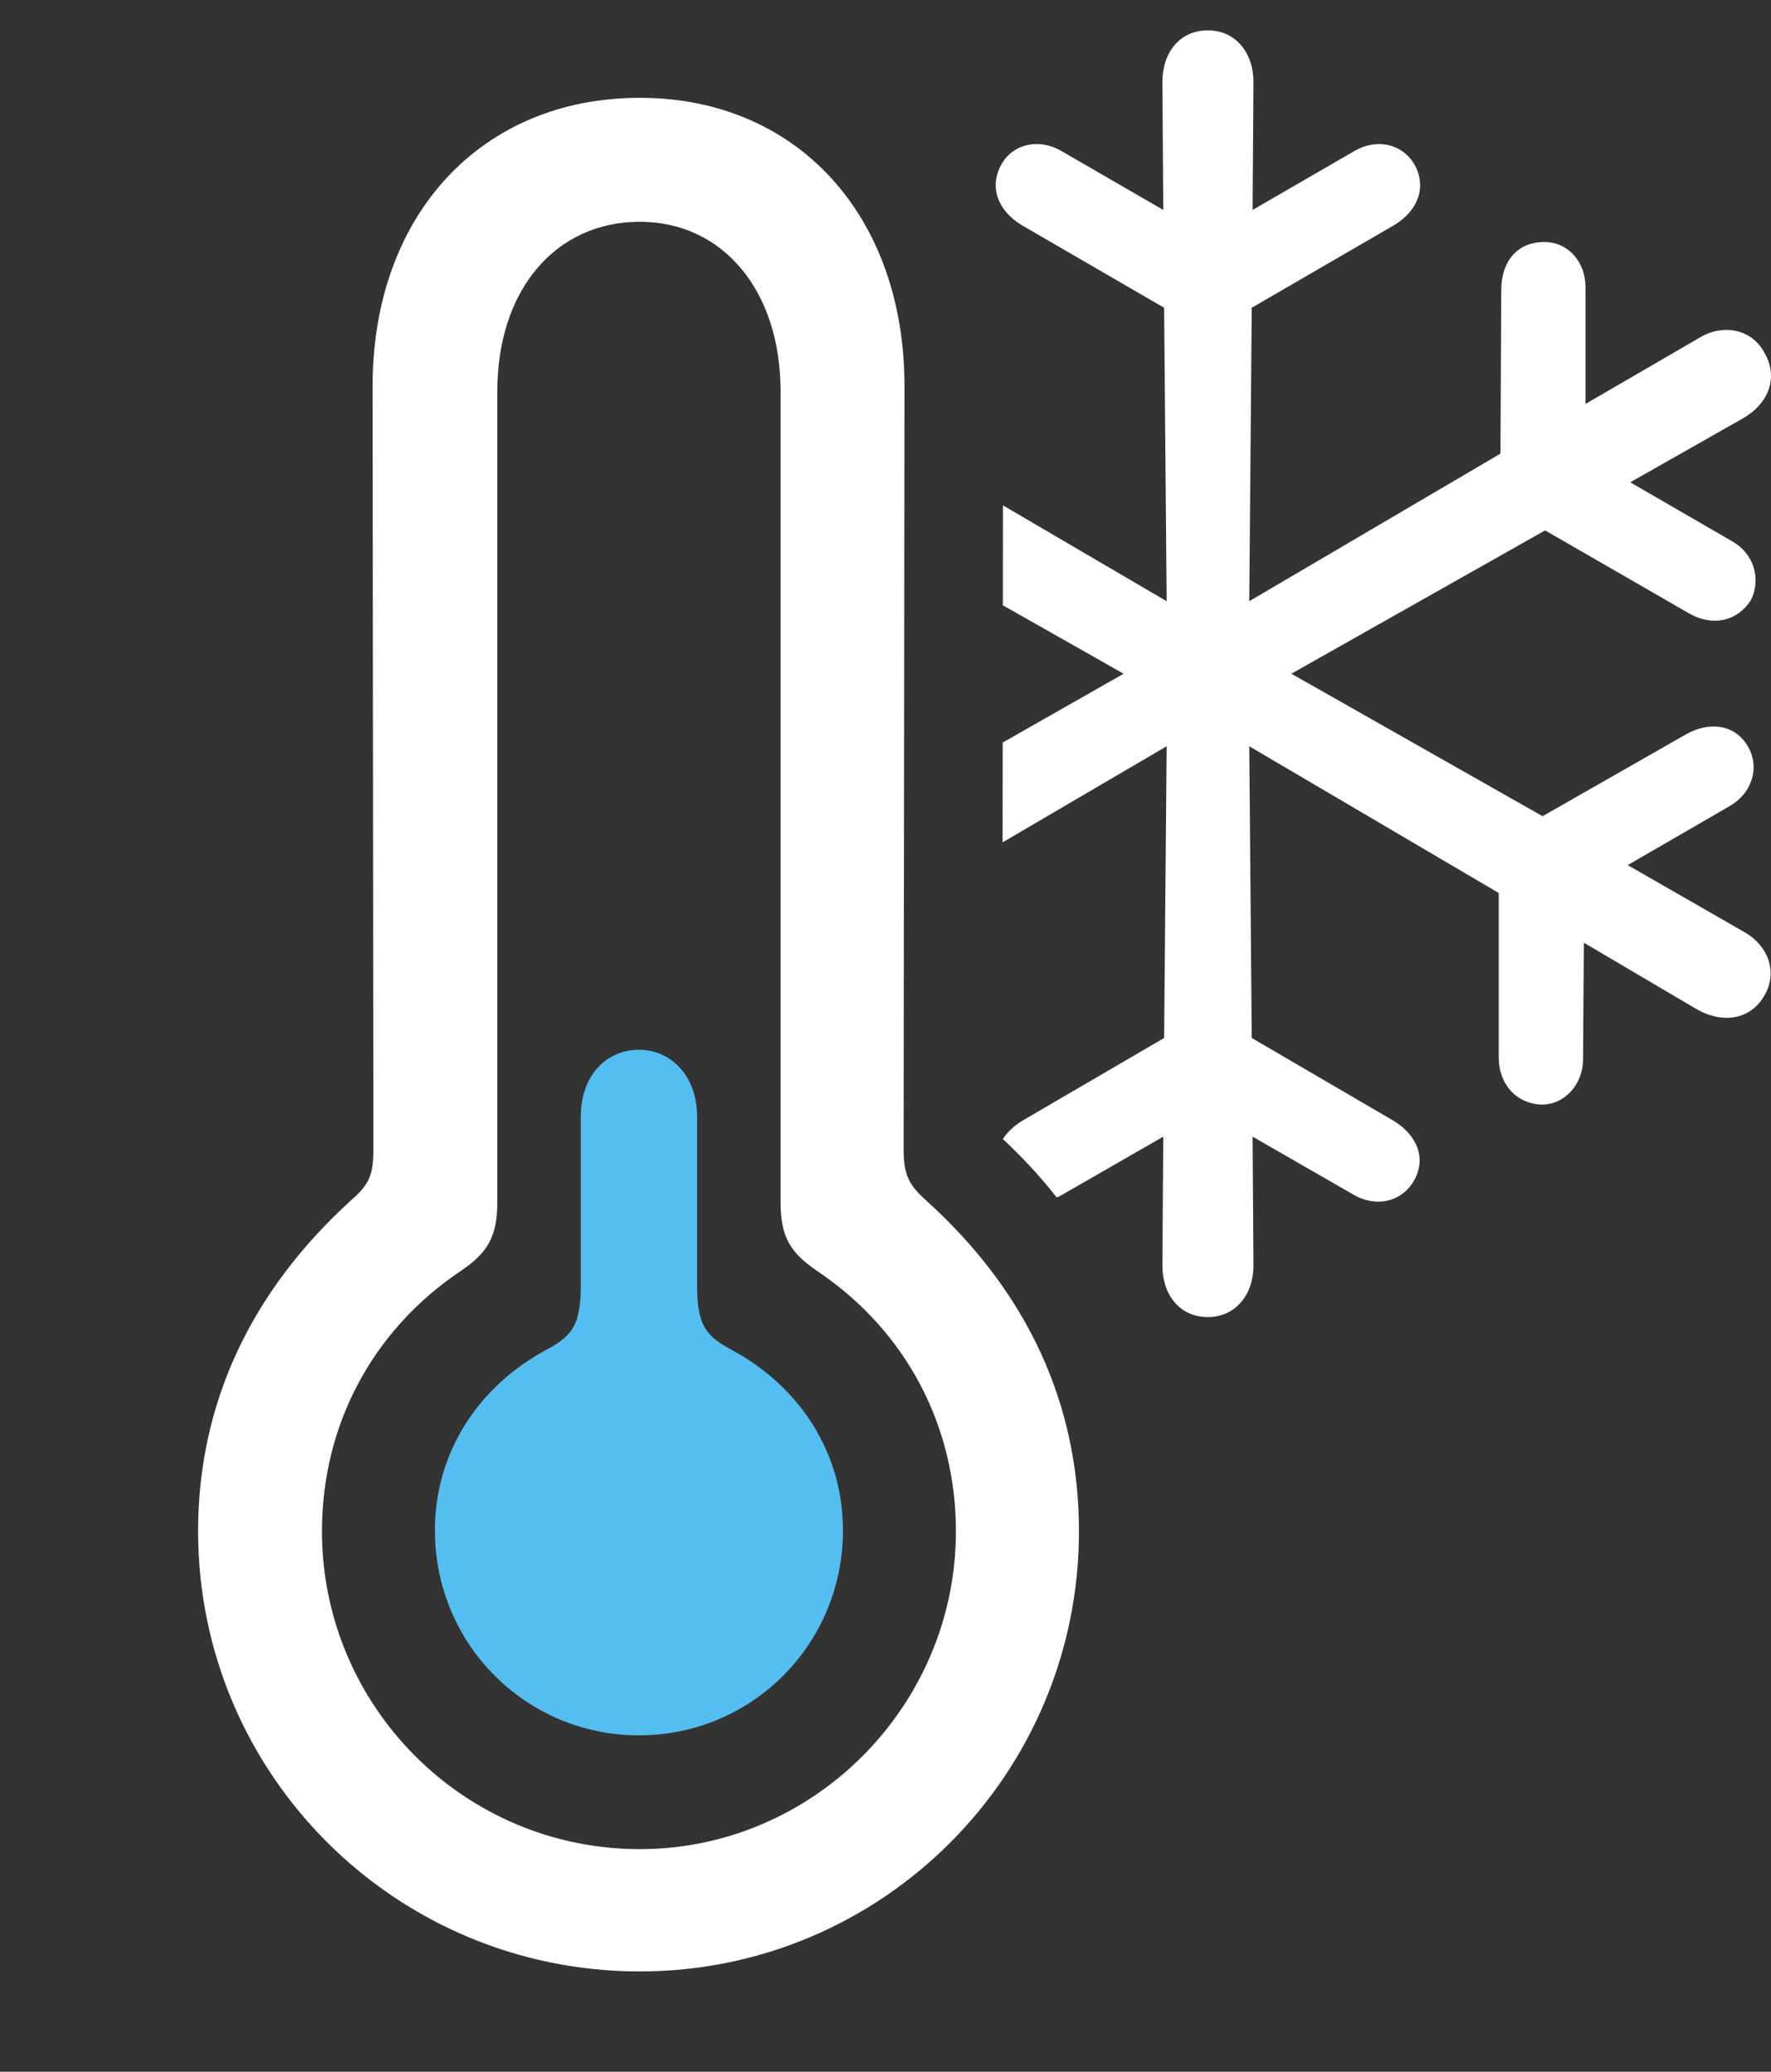 <?xml version="1.0" encoding="UTF-8"?>
<!--Generator: Apple Native CoreSVG 326-->
<!DOCTYPE svg
PUBLIC "-//W3C//DTD SVG 1.1//EN"
       "http://www.w3.org/Graphics/SVG/1.1/DTD/svg11.dtd">
<svg version="1.1" xmlns="http://www.w3.org/2000/svg" xmlns:xlink="http://www.w3.org/1999/xlink" viewBox="0 0 28.724 33.592">
 <rect x="0" y="0" width="28.724" height="33.592" fill="#333333" stroke="none"/>
 <g>
  <rect height="33.592" opacity="0" width="28.724" x="0" y="0"/>
  <path d="M20.33 1.326L20.316 3.404L21.97 2.447C22.326 2.242 22.736 2.324 22.941 2.666C23.146 3.035 22.996 3.418 22.613 3.65L20.302 4.99L20.262 9.748L24.336 7.355L24.349 4.703C24.349 4.238 24.609 3.924 25.047 3.924C25.429 3.924 25.716 4.238 25.716 4.662L25.716 6.549L27.576 5.469C27.945 5.25 28.41 5.332 28.615 5.715C28.847 6.111 28.697 6.535 28.273 6.781L26.441 7.82L28.095 8.777C28.437 8.969 28.574 9.379 28.396 9.734C28.164 10.09 27.754 10.158 27.384 9.939L25.06 8.6L20.945 10.924L25.019 13.234L27.343 11.908C27.726 11.69 28.15 11.744 28.355 12.113C28.547 12.455 28.41 12.865 28.054 13.07L26.4 14.027L28.259 15.094C28.67 15.312 28.847 15.75 28.615 16.146C28.383 16.543 27.931 16.598 27.521 16.365L25.689 15.285L25.675 17.186C25.675 17.568 25.388 17.91 25.006 17.91C24.582 17.896 24.308 17.568 24.308 17.145L24.308 14.479L20.262 12.1L20.302 16.83L22.599 18.17C22.982 18.402 23.146 18.785 22.927 19.154C22.722 19.496 22.312 19.578 21.957 19.373L20.316 18.43L20.33 20.521C20.33 20.986 20.043 21.355 19.591 21.355C19.127 21.355 18.853 20.986 18.853 20.521L18.867 18.43L17.226 19.373C17.198 19.39 17.169 19.404 17.139 19.416C16.881 19.085 16.587 18.77 16.266 18.468C16.339 18.354 16.448 18.253 16.584 18.17L18.881 16.83L18.922 12.1L16.261 13.658L16.263 12.04L18.224 10.924L16.265 9.814L16.267 8.194L18.922 9.748L18.881 4.99L16.57 3.65C16.187 3.418 16.037 3.035 16.242 2.666C16.433 2.324 16.857 2.242 17.213 2.447L18.867 3.404L18.853 1.326C18.853 0.861 19.127 0.492 19.591 0.492C20.043 0.492 20.33 0.861 20.33 1.326Z" fill="white"/>
  <path d="M10.377 31.965C14.314 31.965 17.5 28.766 17.5 24.828C17.5 22.75 16.652 20.932 15.011 19.455C14.724 19.195 14.656 19.031 14.656 18.621L14.67 6.262C14.67 3.486 12.92 1.586 10.377 1.586C7.806 1.586 6.043 3.486 6.043 6.262L6.056 18.621C6.056 19.031 6.002 19.195 5.701 19.455C4.074 20.932 3.213 22.75 3.213 24.828C3.213 28.766 6.412 31.965 10.377 31.965ZM10.377 29.982C7.519 29.982 5.222 27.658 5.222 24.828C5.222 23.119 6.029 21.574 7.478 20.604C7.902 20.316 8.066 20.057 8.066 19.496L8.066 6.344C8.066 4.703 9.009 3.596 10.377 3.596C11.716 3.596 12.66 4.703 12.66 6.344L12.66 19.496C12.66 20.057 12.824 20.316 13.248 20.604C14.697 21.574 15.504 23.119 15.504 24.828C15.504 27.658 13.193 29.982 10.377 29.982Z" fill="white"/>
  <path d="M10.363 28.137C12.195 28.137 13.672 26.66 13.672 24.814C13.672 23.529 12.947 22.477 11.894 21.902C11.457 21.67 11.306 21.506 11.306 20.836L11.306 18.102C11.306 17.445 10.883 17.021 10.363 17.021C9.83 17.021 9.42 17.445 9.42 18.102L9.42 20.836C9.42 21.506 9.269 21.67 8.832 21.902C7.779 22.477 7.054 23.529 7.054 24.814C7.054 26.66 8.531 28.137 10.363 28.137Z" fill="#55bef0"/>
 </g>
</svg>
